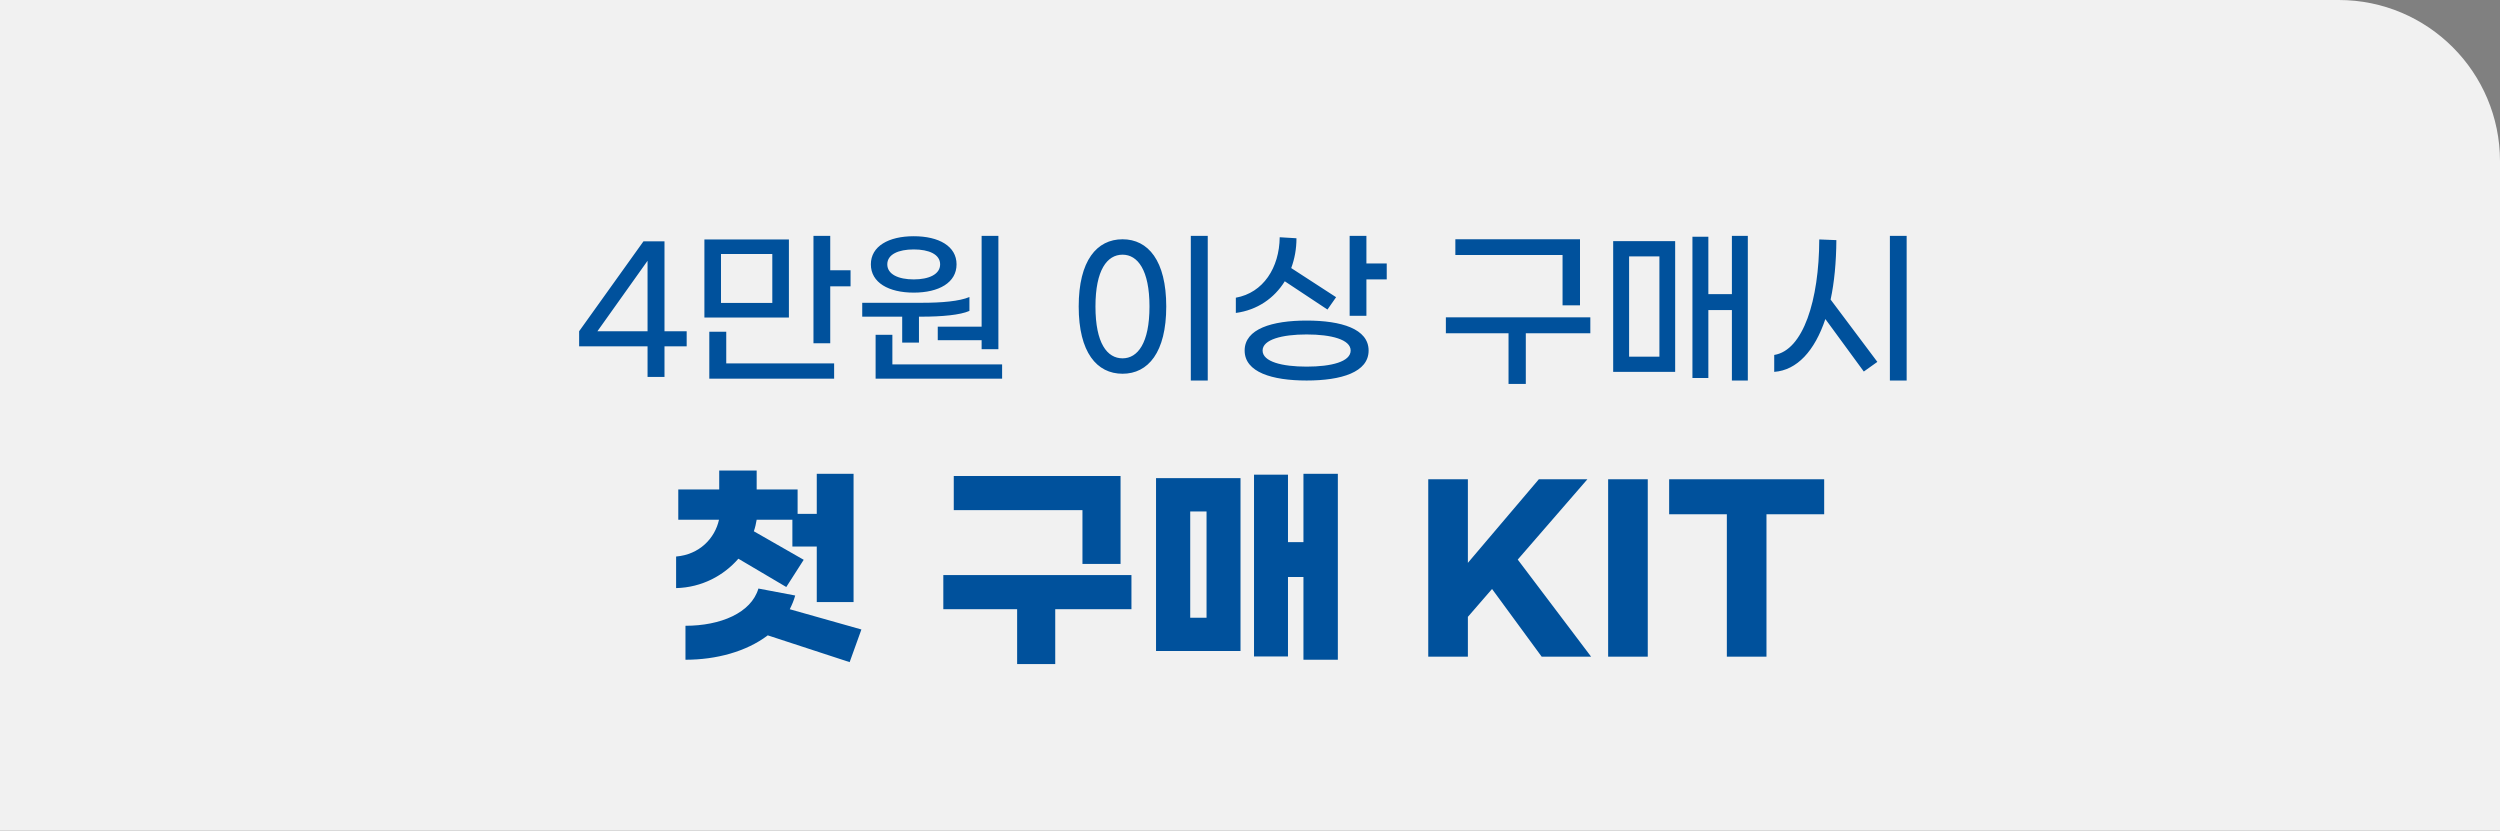 <svg width="310" height="103" viewBox="0 0 310 103" fill="none" xmlns="http://www.w3.org/2000/svg">
<rect x="0" y="0" width="310" height="103" fill="#808080" stroke="none"/>
<path d="M0 0H290C301.046 0 310 8.954 310 20V103H0V0Z" fill="#F1F1F1"/>
<path d="M80.297 46.743V42.942H71.813V41.073L79.793 29.922H82.397V41.073H85.148V42.942H82.397V46.743H80.297ZM74.081 41.073H80.297V32.337L74.081 41.073ZM102.949 33.513H105.469V35.508H102.949V42.564H100.87V29.25H102.949V33.513ZM97.825 29.691V39.372H87.346V29.691H97.825ZM95.766 37.566V31.497H89.403V37.566H95.766ZM90.055 41.136V45.063H103.432V46.953H87.954V41.136H90.055ZM116.282 40.506H121.721V29.25H123.8V43.299H121.721V42.186H116.282V40.506ZM113.3 36.285C110.192 36.285 107.987 35.046 107.987 32.778C107.987 30.531 110.192 29.292 113.3 29.292C116.429 29.292 118.613 30.531 118.613 32.778C118.613 35.046 116.429 36.285 113.3 36.285ZM113.3 30.93C111.41 30.93 110.024 31.539 110.024 32.778C110.024 34.017 111.41 34.647 113.3 34.647C115.19 34.647 116.576 34.017 116.576 32.778C116.576 31.539 115.19 30.93 113.3 30.93ZM111.872 42.48V39.267H106.916V37.545H114.329C116.786 37.545 118.97 37.356 120.209 36.831V38.553C119.075 39.057 116.828 39.267 114.266 39.267H113.951V42.48H111.872ZM110.654 45.189H124.262V46.953H108.575V41.514H110.654V45.189ZM147.66 47.184V29.25H149.76V47.184H147.66ZM139.197 46.344C136.005 46.344 133.758 43.698 133.758 38.007C133.758 32.316 136.005 29.67 139.197 29.67C142.368 29.67 144.615 32.316 144.615 38.007C144.615 43.698 142.368 46.344 139.197 46.344ZM139.197 44.433C141.066 44.433 142.536 42.564 142.536 38.007C142.536 33.471 141.066 31.581 139.197 31.581C137.286 31.581 135.837 33.471 135.837 38.007C135.837 42.564 137.286 44.433 139.197 44.433ZM169.435 32.673H171.955V34.647H169.435V39.162H167.356V29.25H169.435V32.673ZM159.313 34.878C158.011 36.978 155.911 38.448 153.244 38.805V36.915C156.646 36.306 158.641 33.198 158.683 29.418L160.762 29.544C160.762 30.867 160.531 32.106 160.111 33.24L165.676 36.852L164.605 38.385L159.313 34.878ZM162.022 39.75C166.327 39.75 169.708 40.779 169.708 43.467C169.708 46.155 166.327 47.184 162.022 47.184C157.738 47.184 154.336 46.155 154.336 43.467C154.336 40.779 157.738 39.75 162.022 39.75ZM162.022 45.462C165.088 45.462 167.482 44.853 167.482 43.467C167.482 42.102 165.088 41.472 162.022 41.472C158.977 41.472 156.562 42.102 156.562 43.467C156.562 44.853 158.977 45.462 162.022 45.462ZM193.757 37.86V31.623H180.464V29.67H195.92V37.86H193.757ZM197.201 39.351V41.325H189.2V47.604H187.058V41.325H179.288V39.351H197.201ZM214.755 29.25H216.729V47.184H214.755V38.448H211.836V46.869H209.862V29.355H211.836V36.474H214.755V29.25ZM200.034 46.113V29.901H207.72V46.113H200.034ZM202.008 31.791V44.223H205.767V31.791H202.008ZM234.346 29.25H236.425V47.184H234.346V29.25ZM227.71 29.775C227.689 32.526 227.458 35.004 226.996 37.146L232.792 44.874L231.112 46.071L226.345 39.561C225.022 43.509 222.838 45.903 220.003 46.113V44.013C223.594 43.446 225.568 37.23 225.589 29.691L227.71 29.775Z" fill="#00519C"/>
<path d="M91.559 69.28C89.75 71.359 87.05 72.844 83.837 72.925V69.01C86.726 68.767 88.643 66.769 89.156 64.447H84.107V60.694H89.183V58.345H93.827V60.694H98.903V63.718H101.279V58.75H105.842V74.653H101.279V67.768H98.255V64.447H93.827C93.746 64.933 93.638 65.419 93.476 65.878L99.659 69.415L97.499 72.79L91.559 69.28ZM106.814 78.055L105.356 82.105L95.204 78.784C92.531 80.809 88.805 81.808 84.998 81.808V77.596C89.345 77.596 93.152 76.003 94.043 72.979L98.606 73.843C98.444 74.437 98.201 75.004 97.931 75.544L106.814 78.055ZM134.224 69.928V63.259H118.267V59.02H138.949V69.928H134.224ZM140.299 71.305V75.544H130.849V82.348H126.124V75.544H116.971V71.305H140.299ZM161.627 58.75H165.893V81.808H161.627V71.548H159.71V81.403H155.498V58.858H159.71V67.228H161.627V58.75ZM143.348 80.728V59.29H153.824V80.728H143.348ZM147.587 63.421V76.597H149.612V63.421H147.587ZM191.17 81.43L185.014 73.033L182.017 76.489V81.43H177.103V59.425H182.017V69.793L190.819 59.425H196.84L188.2 69.388L197.299 81.43H191.17ZM199.409 59.425H204.323V81.43H199.409V59.425ZM226.198 59.425V63.772H219.043V81.43H214.129V63.772H206.974V59.425H226.198Z" fill="#00519C"/>
</svg>
